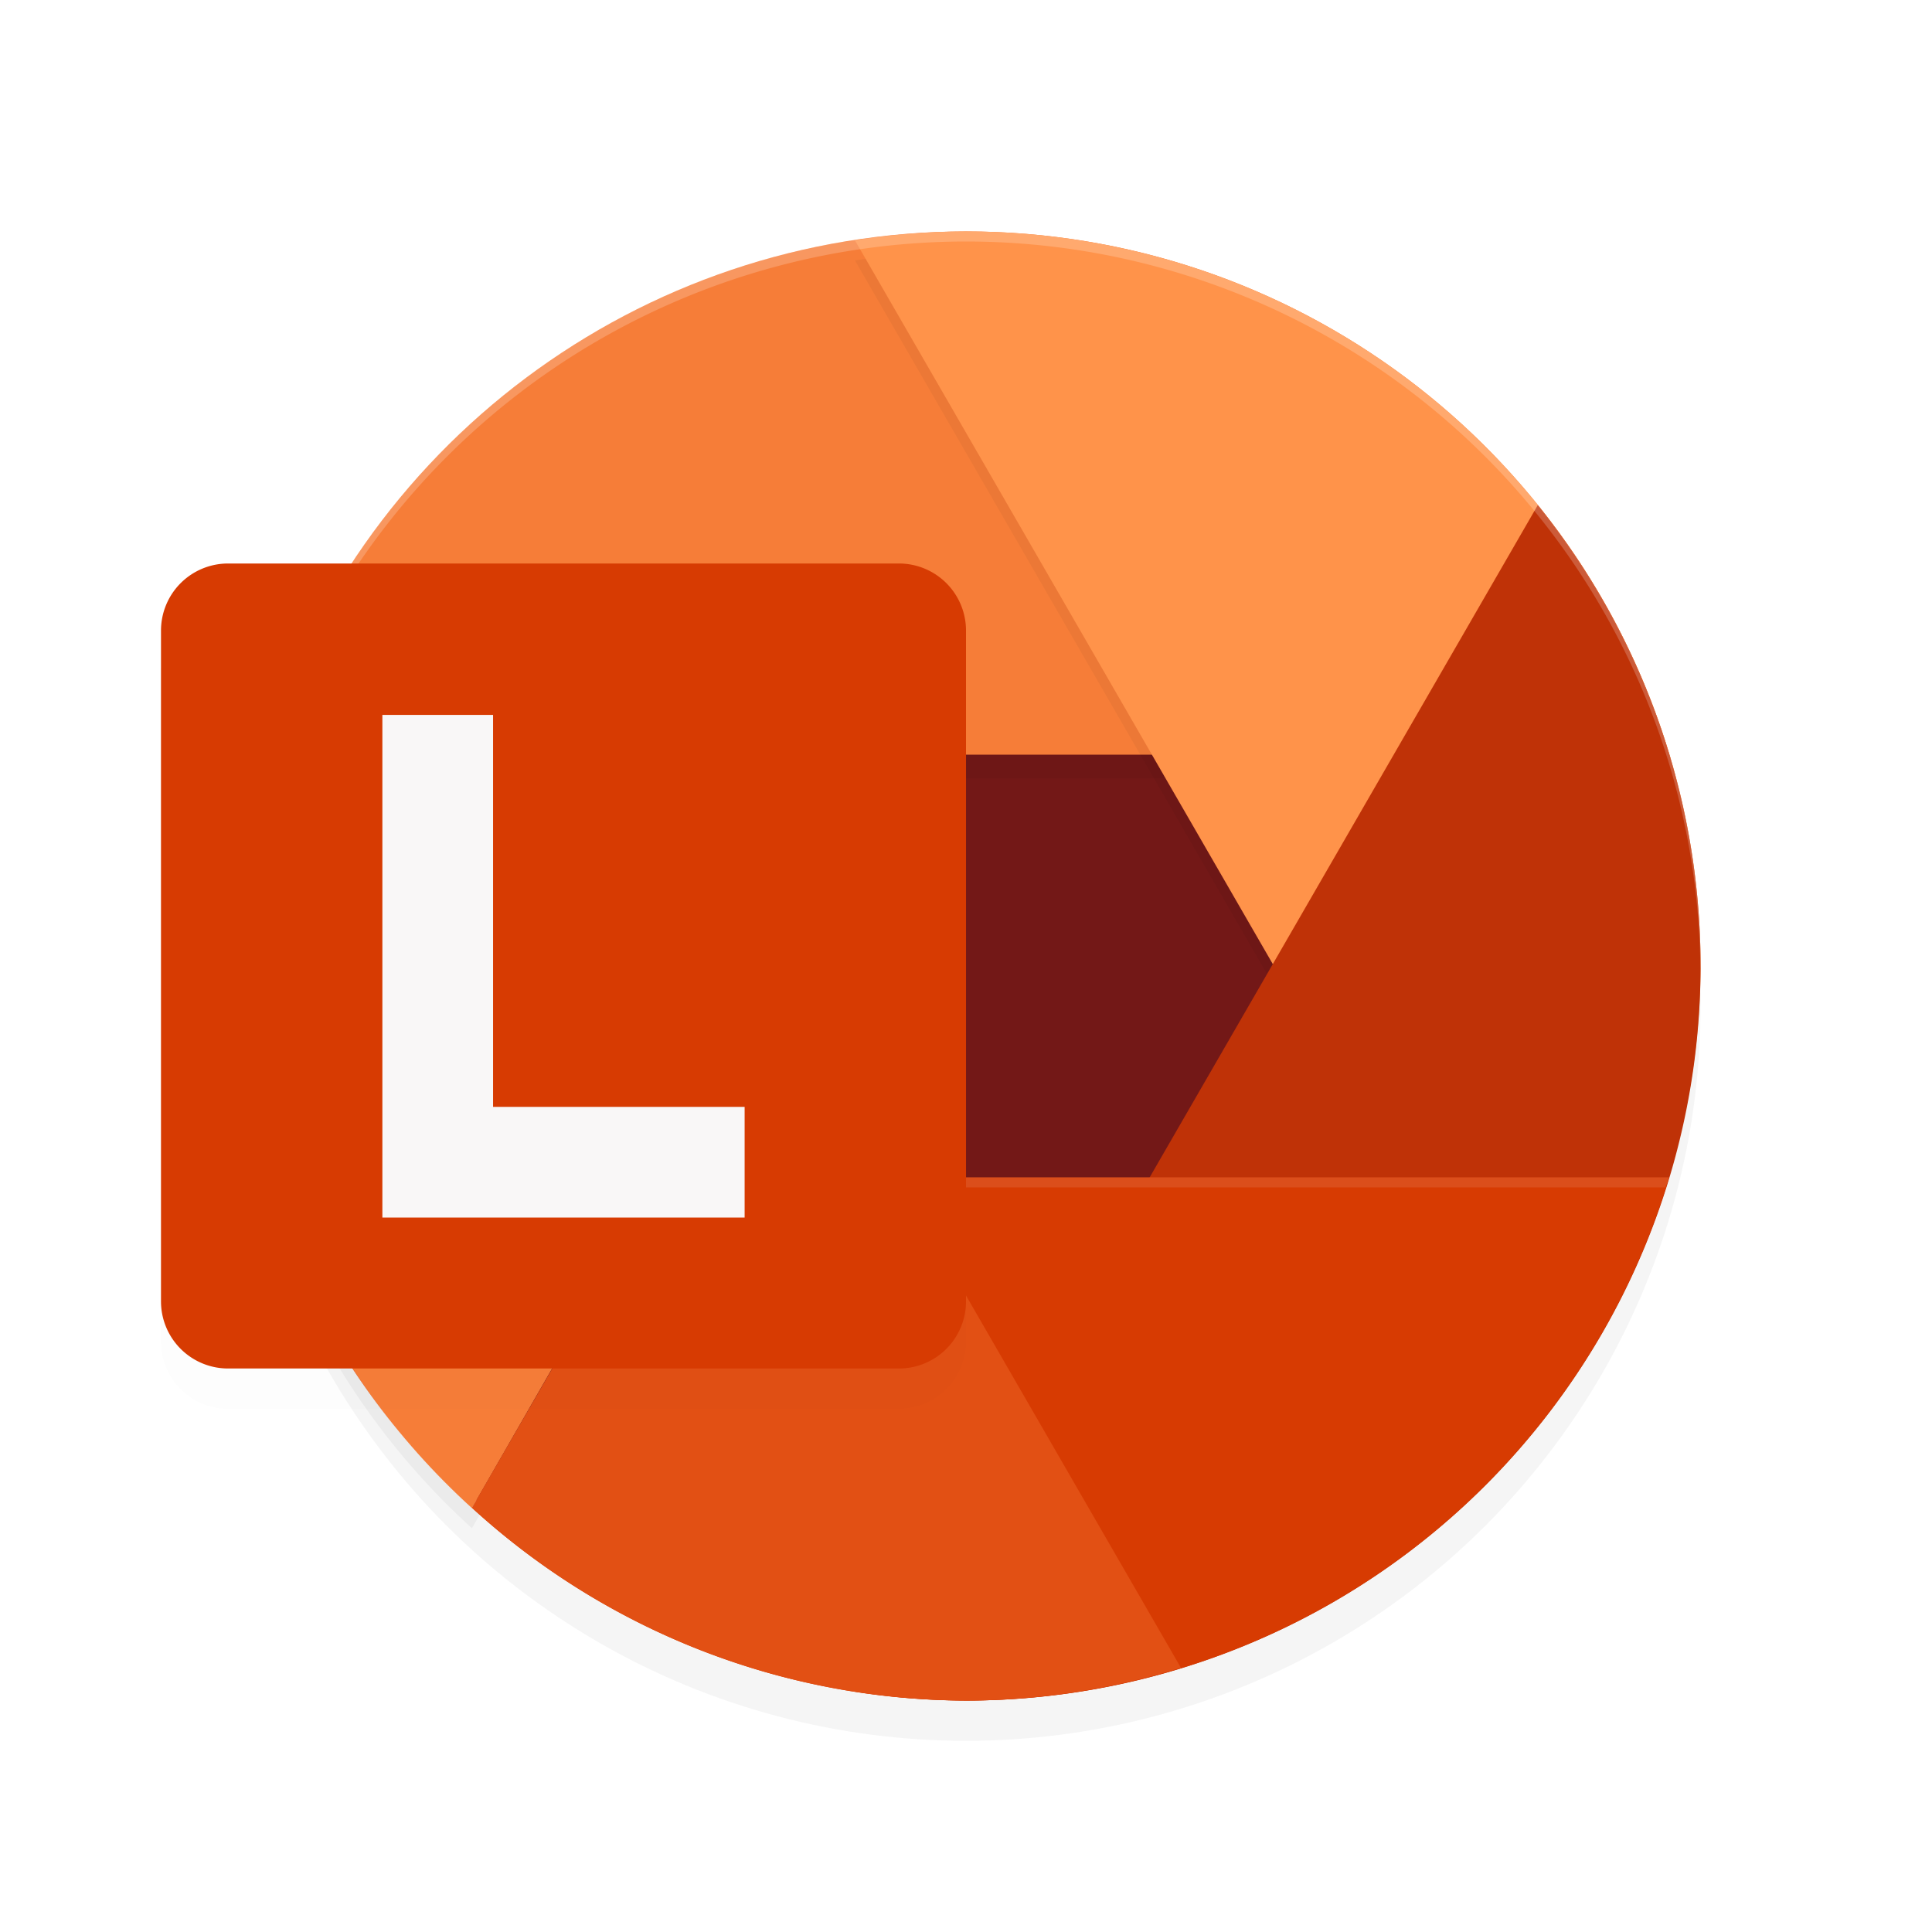 <?xml version='1.0' encoding='utf-8'?>
<svg xmlns="http://www.w3.org/2000/svg" width="192" height="192" version="1.1" id="svg20">
  <defs>
    <filter style="color-interpolation-filters:sRGB" id="filter881" x="-0.048" width="1.096" y="-0.048" height="1.096">
      <feGaussianBlur stdDeviation="1.6"/>
    </filter>
    <filter style="color-interpolation-filters:sRGB" id="filter4301" x="-0.048" y="-0.048" width="1.096" height="1.096">
      <feGaussianBlur stdDeviation="2.92"/>
    </filter>
    <filter style="color-interpolation-filters:sRGB" id="filter4346" x="-0.085" y="-0.068" width="1.169" height="1.136">
      <feGaussianBlur stdDeviation="2.961"/>
    </filter>
    <filter style="color-interpolation-filters:sRGB" id="filter4388" x="-0.049" y="-0.055" width="1.098" height="1.111">
      <feGaussianBlur stdDeviation="2.924"/>
    </filter>
  </defs>
  <circle style="filter:url(#filter4301);opacity:0.2;fill:#000000;stop-color:#000000" cx="96" cy="100" r="73"/>
  <path style="opacity:0.2;fill:#ffffff" d="M 103,23 C 62.732,23.118 30.118,55.732 30,96 l 0.01,0.002 C 30.67,56.128 63.121,24.117 103,24 c 39.881,0.117 72.333,32.132 72.99,72.008 L 176,96 C 175.882,55.732 143.268,23.118 103,23 Z"/>
  <circle style="fill:#731817;stop-color:#000000" cx="96" cy="96" r="72"/>
  <path style="filter:url(#filter4388);opacity:0.2;fill:#000000;stop-color:#000000" d="M 96,25 A 73,73 0 0 0 25.98,77.371 h 3.887 L 23.713,88.031 A 73,73 0 0 0 23,98 73,73 0 0 0 46.898,151.873 L 89.912,77.371 H 166.014 A 73,73 0 0 0 96,25 Z"/>
  <path style="fill:#f67d38;stop-color:#000000" d="M 96,23 C 63.63,23.002 35.128,44.321 25.98,75.371 h 3.887 L 23.713,86.031 C 23.248,89.334 23.01,92.665 23,96 c 0.041,20.518 8.715,40.072 23.898,53.873 L 89.912,75 h 30.659 l 45.443,0.371 C 156.867,44.323 128.368,23.005 96,23 Z"/>
  <path style="filter:url(#filter4346);opacity:0.2;fill:#000000;stop-color:#000000" d="M 96,25 A 73,73 0 0 0 84.963,25.882 L 126.49,97.808 152.824,52.197 A 73,73 0 0 0 96,25 Z m 56.84,27.219 a 73,73 0 0 1 4.775,6.658 73,73 0 0 0 -4.775,-6.658 z m 4.809,6.711 a 73,73 0 0 1 7.158,14.719 73,73 0 0 0 -7.158,-14.719 z m 7.197,14.826 a 73,73 0 0 1 2.238,7.699 73,73 0 0 0 -2.238,-7.699 z m 2.32,8.055 a 73,73 0 0 1 1.34,7.811 73,73 0 0 0 -1.34,-7.811 z m 1.377,8.162 A 73,73 0 0 1 169,98 73,73 0 0 0 168.543,89.972 Z M 169,98 a 73,73 0 0 1 -0.502,8.268 A 73,73 0 0 0 169,98 Z m -1.688,15.1 a 73,73 0 0 1 -0.23,1.264 73,73 0 0 0 0.23,-1.264 z m -2.359,8.551 a 73,73 0 0 1 -0.178,0.568 73,73 0 0 0 0.178,-0.568 z m -3.254,7.916 a 73,73 0 0 1 -0.074,0.164 73,73 0 0 0 0.074,-0.164 z"/>
  <path style="fill:#ff934a;stop-color:#000000" d="M 96,23 A 73,73 0 0 0 84.963,23.883 L 152.881,141.52 A 73,73 0 0 0 169,96 73,73 0 0 0 96,23 Z"/>
  <path style="fill:#bf3207;stop-color:#000000" d="M 152.824,50.195 84.768,168.074 A 73,73 0 0 0 96,169 73,73 0 0 0 169,96 73,73 0 0 0 152.824,50.195 Z"/>
  <path style="fill:#d73b02;stop-color:#000000" d="M 26.119,117 A 73,73 0 0 0 39.898,142.559 73,73 0 0 1 26.201,117 Z m 39.758,0 -18.971,32.857 A 73,73 0 0 0 96,169 73,73 0 0 0 165.881,117 Z m -25.898,25.648 a 73,73 0 0 0 6.805,7.104 73,73 0 0 1 -6.805,-7.104 z"/>
  <path style="opacity:0.1;fill:#ffffff;stop-color:#000000" d="M 26.119,117 A 73,73 0 0 0 39.898,142.559 73,73 0 0 1 26.201,117 Z m 39.758,0 -18.971,32.857 a 73,73 0 0 0 0.395,0.318 L 65.877,118 h 99.633 a 73,73 0 0 0 0.371,-1 z"/>
  <path style="fill:#e25014;stop-color:#000000" d="m 46.324,42.701 a 73,73 0 0 0 -0.172,0.18 73,73 0 0 1 0.174,-0.174 z M 32.104,61.092 a 73,73 0 0 0 -1.451,2.654 73,73 0 0 1 1.451,-2.654 z m -3.684,7.756 a 73,73 0 0 0 -1.465,3.918 73,73 0 0 1 1.465,-3.918 z m -2.258,6.523 A 73,73 0 0 0 23.814,85.855 L 29.867,75.371 Z M 23.666,86.676 A 73,73 0 0 0 23,96 73,73 0 0 1 23.666,86.676 Z M 23,96 a 73,73 0 0 0 0.711,9.957 A 73,73 0 0 1 23,96 Z M 77.549,96.785 46.916,149.842 A 73,73 0 0 0 96,169 73,73 0 0 0 117.361,165.746 Z M 23.955,107.188 a 73,73 0 0 0 1.822,8.557 73,73 0 0 1 -1.822,-8.557 z m 2.283,9.916 a 73,73 0 0 0 2.938,8.088 73,73 0 0 1 -2.938,-8.088 z m 3.537,9.305 a 73,73 0 0 0 4.057,7.668 73,73 0 0 1 -4.057,-7.668 z m 4.799,8.777 a 73,73 0 0 0 5.107,7.072 73,73 0 0 1 -5.107,-7.072 z m 5.918,7.998 a 73,73 0 0 0 6.129,6.398 73,73 0 0 1 -6.129,-6.398 z"/>
  <path style="opacity:0.2;fill:#ffffff;stop-color:#000000" d="M 96,23 A 73,73 0 0 0 23,96 73,73 0 0 0 23.035,96.5 73,73 0 0 1 96,24 73,73 0 0 1 168.982,96.256 73,73 0 0 0 169,96 73,73 0 0 0 96,23 Z"/>
  <path style="filter:url(#filter881);opacity:0.1;fill:#000000" d="m 22.667,60 h 66.667 a 6.667,6.667 0 0 1 6.667,6.667 V 133.333 A 6.667,6.667 0 0 1 89.333,140 H 22.667 a 6.667,6.667 0 0 1 -6.667,-6.667 V 66.667 a 6.667,6.667 0 0 1 6.667,-6.667 z"/>
  <path style="fill:#d73b02" d="m 22.667,56 h 66.667 a 6.667,6.667 0 0 1 6.667,6.667 V 129.333 A 6.667,6.667 0 0 1 89.333,136 H 22.667 a 6.667,6.667 0 0 1 -6.667,-6.667 V 62.667 a 6.667,6.667 0 0 1 6.667,-6.667 z"/>
  <path style="fill:#f9f7f7" d="M 38,71.047 V 110 121 H 49 74 V 110 H 49 V 103 91.98 82 71.047 Z"/>
</svg>
